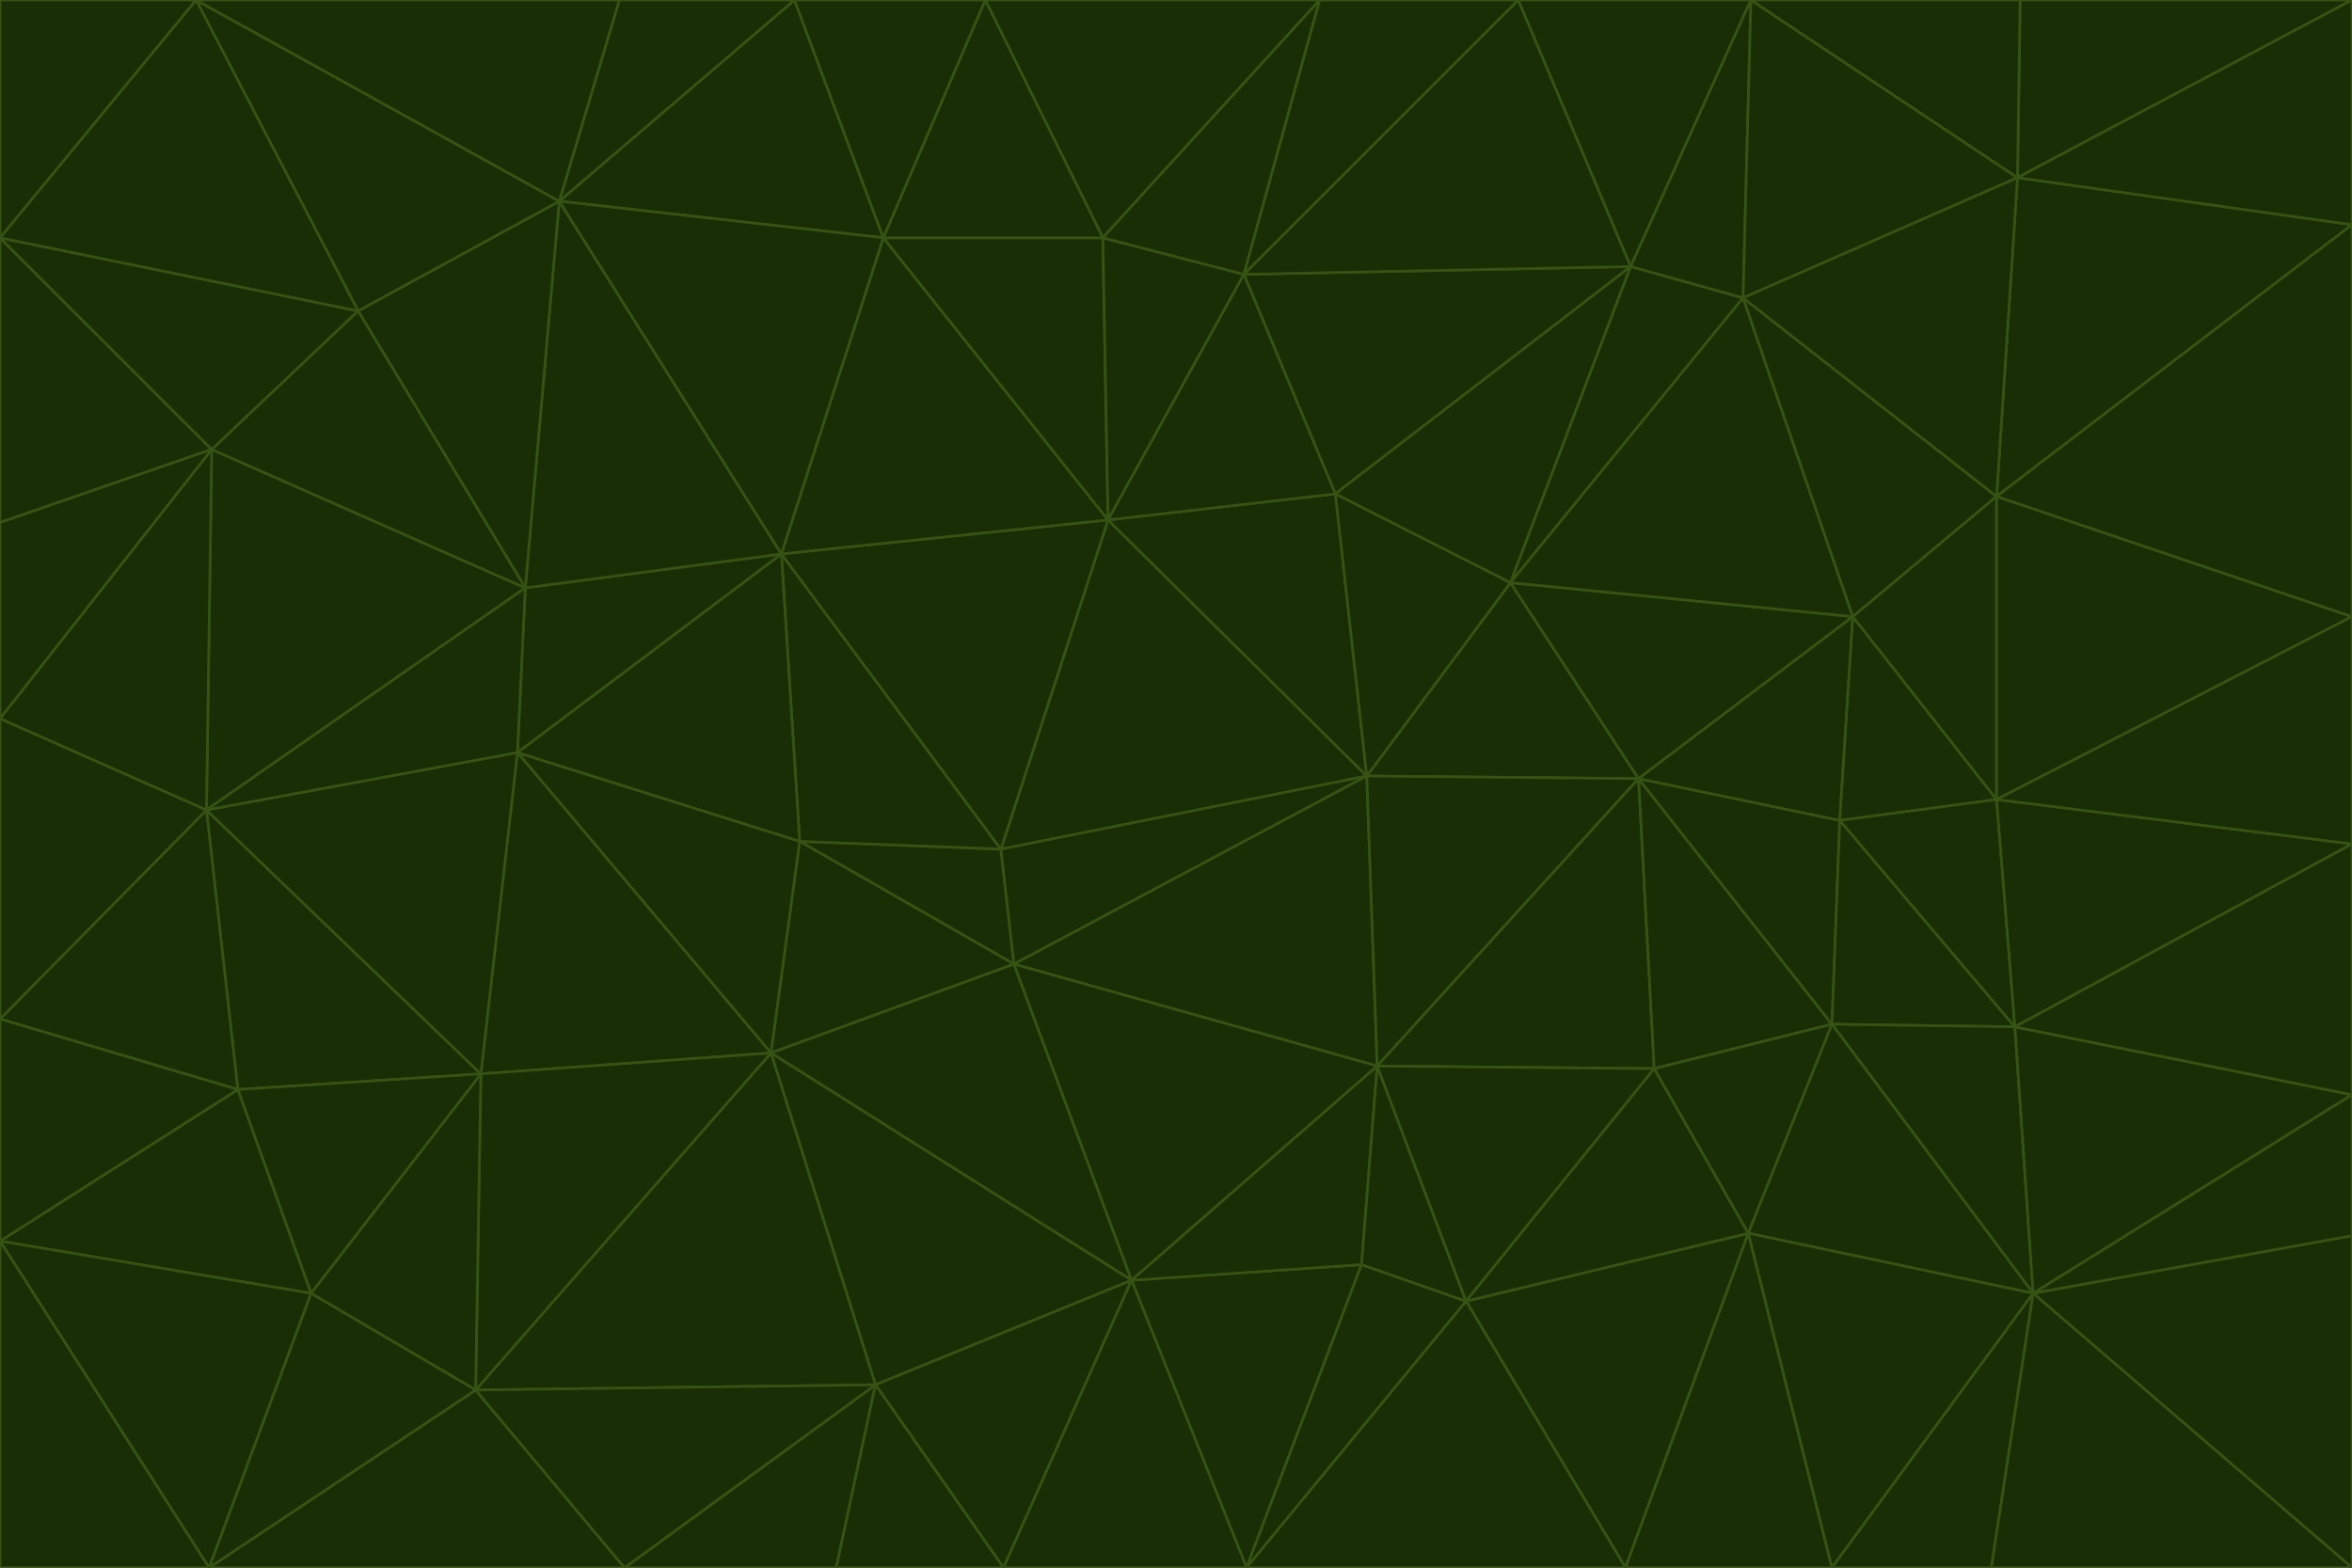 <svg id="visual" viewBox="0 0 900 600" width="900" height="600" xmlns="http://www.w3.org/2000/svg" xmlns:xlink="http://www.w3.org/1999/xlink" version="1.1"><g stroke-width="1" stroke-linejoin="bevel"><path d="M383 325L306 322L388 369Z" fill="#1a2e05" stroke="#365314"></path><path d="M306 322L295 403L388 369Z" fill="#1a2e05" stroke="#365314"></path><path d="M383 325L299 212L306 322Z" fill="#1a2e05" stroke="#365314"></path><path d="M306 322L198 288L295 403Z" fill="#1a2e05" stroke="#365314"></path><path d="M299 212L198 288L306 322Z" fill="#1a2e05" stroke="#365314"></path><path d="M295 403L433 490L388 369Z" fill="#1a2e05" stroke="#365314"></path><path d="M523 297L424 199L383 325Z" fill="#1a2e05" stroke="#365314"></path><path d="M198 288L184 411L295 403Z" fill="#1a2e05" stroke="#365314"></path><path d="M295 403L335 530L433 490Z" fill="#1a2e05" stroke="#365314"></path><path d="M523 297L383 325L388 369Z" fill="#1a2e05" stroke="#365314"></path><path d="M383 325L424 199L299 212Z" fill="#1a2e05" stroke="#365314"></path><path d="M182 532L335 530L295 403Z" fill="#1a2e05" stroke="#365314"></path><path d="M527 408L523 297L388 369Z" fill="#1a2e05" stroke="#365314"></path><path d="M299 212L201 225L198 288Z" fill="#1a2e05" stroke="#365314"></path><path d="M79 310L91 417L184 411Z" fill="#1a2e05" stroke="#365314"></path><path d="M433 490L527 408L388 369Z" fill="#1a2e05" stroke="#365314"></path><path d="M477 600L521 484L433 490Z" fill="#1a2e05" stroke="#365314"></path><path d="M433 490L521 484L527 408Z" fill="#1a2e05" stroke="#365314"></path><path d="M523 297L511 189L424 199Z" fill="#1a2e05" stroke="#365314"></path><path d="M424 199L338 91L299 212Z" fill="#1a2e05" stroke="#365314"></path><path d="M184 411L182 532L295 403Z" fill="#1a2e05" stroke="#365314"></path><path d="M239 600L320 600L335 530Z" fill="#1a2e05" stroke="#365314"></path><path d="M335 530L384 600L433 490Z" fill="#1a2e05" stroke="#365314"></path><path d="M320 600L384 600L335 530Z" fill="#1a2e05" stroke="#365314"></path><path d="M79 310L184 411L198 288Z" fill="#1a2e05" stroke="#365314"></path><path d="M184 411L119 495L182 532Z" fill="#1a2e05" stroke="#365314"></path><path d="M422 91L338 91L424 199Z" fill="#1a2e05" stroke="#365314"></path><path d="M299 212L214 77L201 225Z" fill="#1a2e05" stroke="#365314"></path><path d="M477 600L561 498L521 484Z" fill="#1a2e05" stroke="#365314"></path><path d="M521 484L561 498L527 408Z" fill="#1a2e05" stroke="#365314"></path><path d="M627 298L578 223L523 297Z" fill="#1a2e05" stroke="#365314"></path><path d="M523 297L578 223L511 189Z" fill="#1a2e05" stroke="#365314"></path><path d="M91 417L119 495L184 411Z" fill="#1a2e05" stroke="#365314"></path><path d="M627 298L523 297L527 408Z" fill="#1a2e05" stroke="#365314"></path><path d="M476 105L422 91L424 199Z" fill="#1a2e05" stroke="#365314"></path><path d="M81 172L79 310L201 225Z" fill="#1a2e05" stroke="#365314"></path><path d="M201 225L79 310L198 288Z" fill="#1a2e05" stroke="#365314"></path><path d="M80 600L239 600L182 532Z" fill="#1a2e05" stroke="#365314"></path><path d="M182 532L239 600L335 530Z" fill="#1a2e05" stroke="#365314"></path><path d="M476 105L424 199L511 189Z" fill="#1a2e05" stroke="#365314"></path><path d="M624 102L476 105L511 189Z" fill="#1a2e05" stroke="#365314"></path><path d="M384 600L477 600L433 490Z" fill="#1a2e05" stroke="#365314"></path><path d="M633 409L627 298L527 408Z" fill="#1a2e05" stroke="#365314"></path><path d="M561 498L633 409L527 408Z" fill="#1a2e05" stroke="#365314"></path><path d="M304 0L214 77L338 91Z" fill="#1a2e05" stroke="#365314"></path><path d="M338 91L214 77L299 212Z" fill="#1a2e05" stroke="#365314"></path><path d="M214 77L137 119L201 225Z" fill="#1a2e05" stroke="#365314"></path><path d="M137 119L81 172L201 225Z" fill="#1a2e05" stroke="#365314"></path><path d="M91 417L0 475L119 495Z" fill="#1a2e05" stroke="#365314"></path><path d="M79 310L0 390L91 417Z" fill="#1a2e05" stroke="#365314"></path><path d="M0 275L0 390L79 310Z" fill="#1a2e05" stroke="#365314"></path><path d="M622 600L669 472L561 498Z" fill="#1a2e05" stroke="#365314"></path><path d="M561 498L669 472L633 409Z" fill="#1a2e05" stroke="#365314"></path><path d="M633 409L701 392L627 298Z" fill="#1a2e05" stroke="#365314"></path><path d="M81 172L0 275L79 310Z" fill="#1a2e05" stroke="#365314"></path><path d="M505 0L377 0L422 91Z" fill="#1a2e05" stroke="#365314"></path><path d="M422 91L377 0L338 91Z" fill="#1a2e05" stroke="#365314"></path><path d="M377 0L304 0L338 91Z" fill="#1a2e05" stroke="#365314"></path><path d="M214 77L75 0L137 119Z" fill="#1a2e05" stroke="#365314"></path><path d="M669 472L701 392L633 409Z" fill="#1a2e05" stroke="#365314"></path><path d="M627 298L709 236L578 223Z" fill="#1a2e05" stroke="#365314"></path><path d="M119 495L80 600L182 532Z" fill="#1a2e05" stroke="#365314"></path><path d="M0 475L80 600L119 495Z" fill="#1a2e05" stroke="#365314"></path><path d="M701 392L704 314L627 298Z" fill="#1a2e05" stroke="#365314"></path><path d="M578 223L624 102L511 189Z" fill="#1a2e05" stroke="#365314"></path><path d="M476 105L505 0L422 91Z" fill="#1a2e05" stroke="#365314"></path><path d="M0 390L0 475L91 417Z" fill="#1a2e05" stroke="#365314"></path><path d="M304 0L237 0L214 77Z" fill="#1a2e05" stroke="#365314"></path><path d="M0 91L0 200L81 172Z" fill="#1a2e05" stroke="#365314"></path><path d="M477 600L622 600L561 498Z" fill="#1a2e05" stroke="#365314"></path><path d="M771 393L704 314L701 392Z" fill="#1a2e05" stroke="#365314"></path><path d="M0 91L81 172L137 119Z" fill="#1a2e05" stroke="#365314"></path><path d="M81 172L0 200L0 275Z" fill="#1a2e05" stroke="#365314"></path><path d="M667 114L624 102L578 223Z" fill="#1a2e05" stroke="#365314"></path><path d="M704 314L709 236L627 298Z" fill="#1a2e05" stroke="#365314"></path><path d="M764 306L709 236L704 314Z" fill="#1a2e05" stroke="#365314"></path><path d="M581 0L505 0L476 105Z" fill="#1a2e05" stroke="#365314"></path><path d="M709 236L667 114L578 223Z" fill="#1a2e05" stroke="#365314"></path><path d="M624 102L581 0L476 105Z" fill="#1a2e05" stroke="#365314"></path><path d="M771 393L701 392L778 495Z" fill="#1a2e05" stroke="#365314"></path><path d="M771 393L764 306L704 314Z" fill="#1a2e05" stroke="#365314"></path><path d="M709 236L764 190L667 114Z" fill="#1a2e05" stroke="#365314"></path><path d="M0 475L0 600L80 600Z" fill="#1a2e05" stroke="#365314"></path><path d="M670 0L581 0L624 102Z" fill="#1a2e05" stroke="#365314"></path><path d="M778 495L701 392L669 472Z" fill="#1a2e05" stroke="#365314"></path><path d="M75 0L0 91L137 119Z" fill="#1a2e05" stroke="#365314"></path><path d="M622 600L701 600L669 472Z" fill="#1a2e05" stroke="#365314"></path><path d="M237 0L75 0L214 77Z" fill="#1a2e05" stroke="#365314"></path><path d="M764 306L764 190L709 236Z" fill="#1a2e05" stroke="#365314"></path><path d="M667 114L670 0L624 102Z" fill="#1a2e05" stroke="#365314"></path><path d="M900 236L764 190L764 306Z" fill="#1a2e05" stroke="#365314"></path><path d="M701 600L778 495L669 472Z" fill="#1a2e05" stroke="#365314"></path><path d="M900 86L772 68L764 190Z" fill="#1a2e05" stroke="#365314"></path><path d="M772 68L670 0L667 114Z" fill="#1a2e05" stroke="#365314"></path><path d="M701 600L762 600L778 495Z" fill="#1a2e05" stroke="#365314"></path><path d="M75 0L0 0L0 91Z" fill="#1a2e05" stroke="#365314"></path><path d="M900 323L764 306L771 393Z" fill="#1a2e05" stroke="#365314"></path><path d="M764 190L772 68L667 114Z" fill="#1a2e05" stroke="#365314"></path><path d="M900 0L773 0L772 68Z" fill="#1a2e05" stroke="#365314"></path><path d="M772 68L773 0L670 0Z" fill="#1a2e05" stroke="#365314"></path><path d="M900 419L771 393L778 495Z" fill="#1a2e05" stroke="#365314"></path><path d="M900 419L900 323L771 393Z" fill="#1a2e05" stroke="#365314"></path><path d="M900 473L900 419L778 495Z" fill="#1a2e05" stroke="#365314"></path><path d="M900 323L900 236L764 306Z" fill="#1a2e05" stroke="#365314"></path><path d="M900 600L900 473L778 495Z" fill="#1a2e05" stroke="#365314"></path><path d="M762 600L900 600L778 495Z" fill="#1a2e05" stroke="#365314"></path><path d="M900 236L900 86L764 190Z" fill="#1a2e05" stroke="#365314"></path><path d="M900 86L900 0L772 68Z" fill="#1a2e05" stroke="#365314"></path></g></svg>